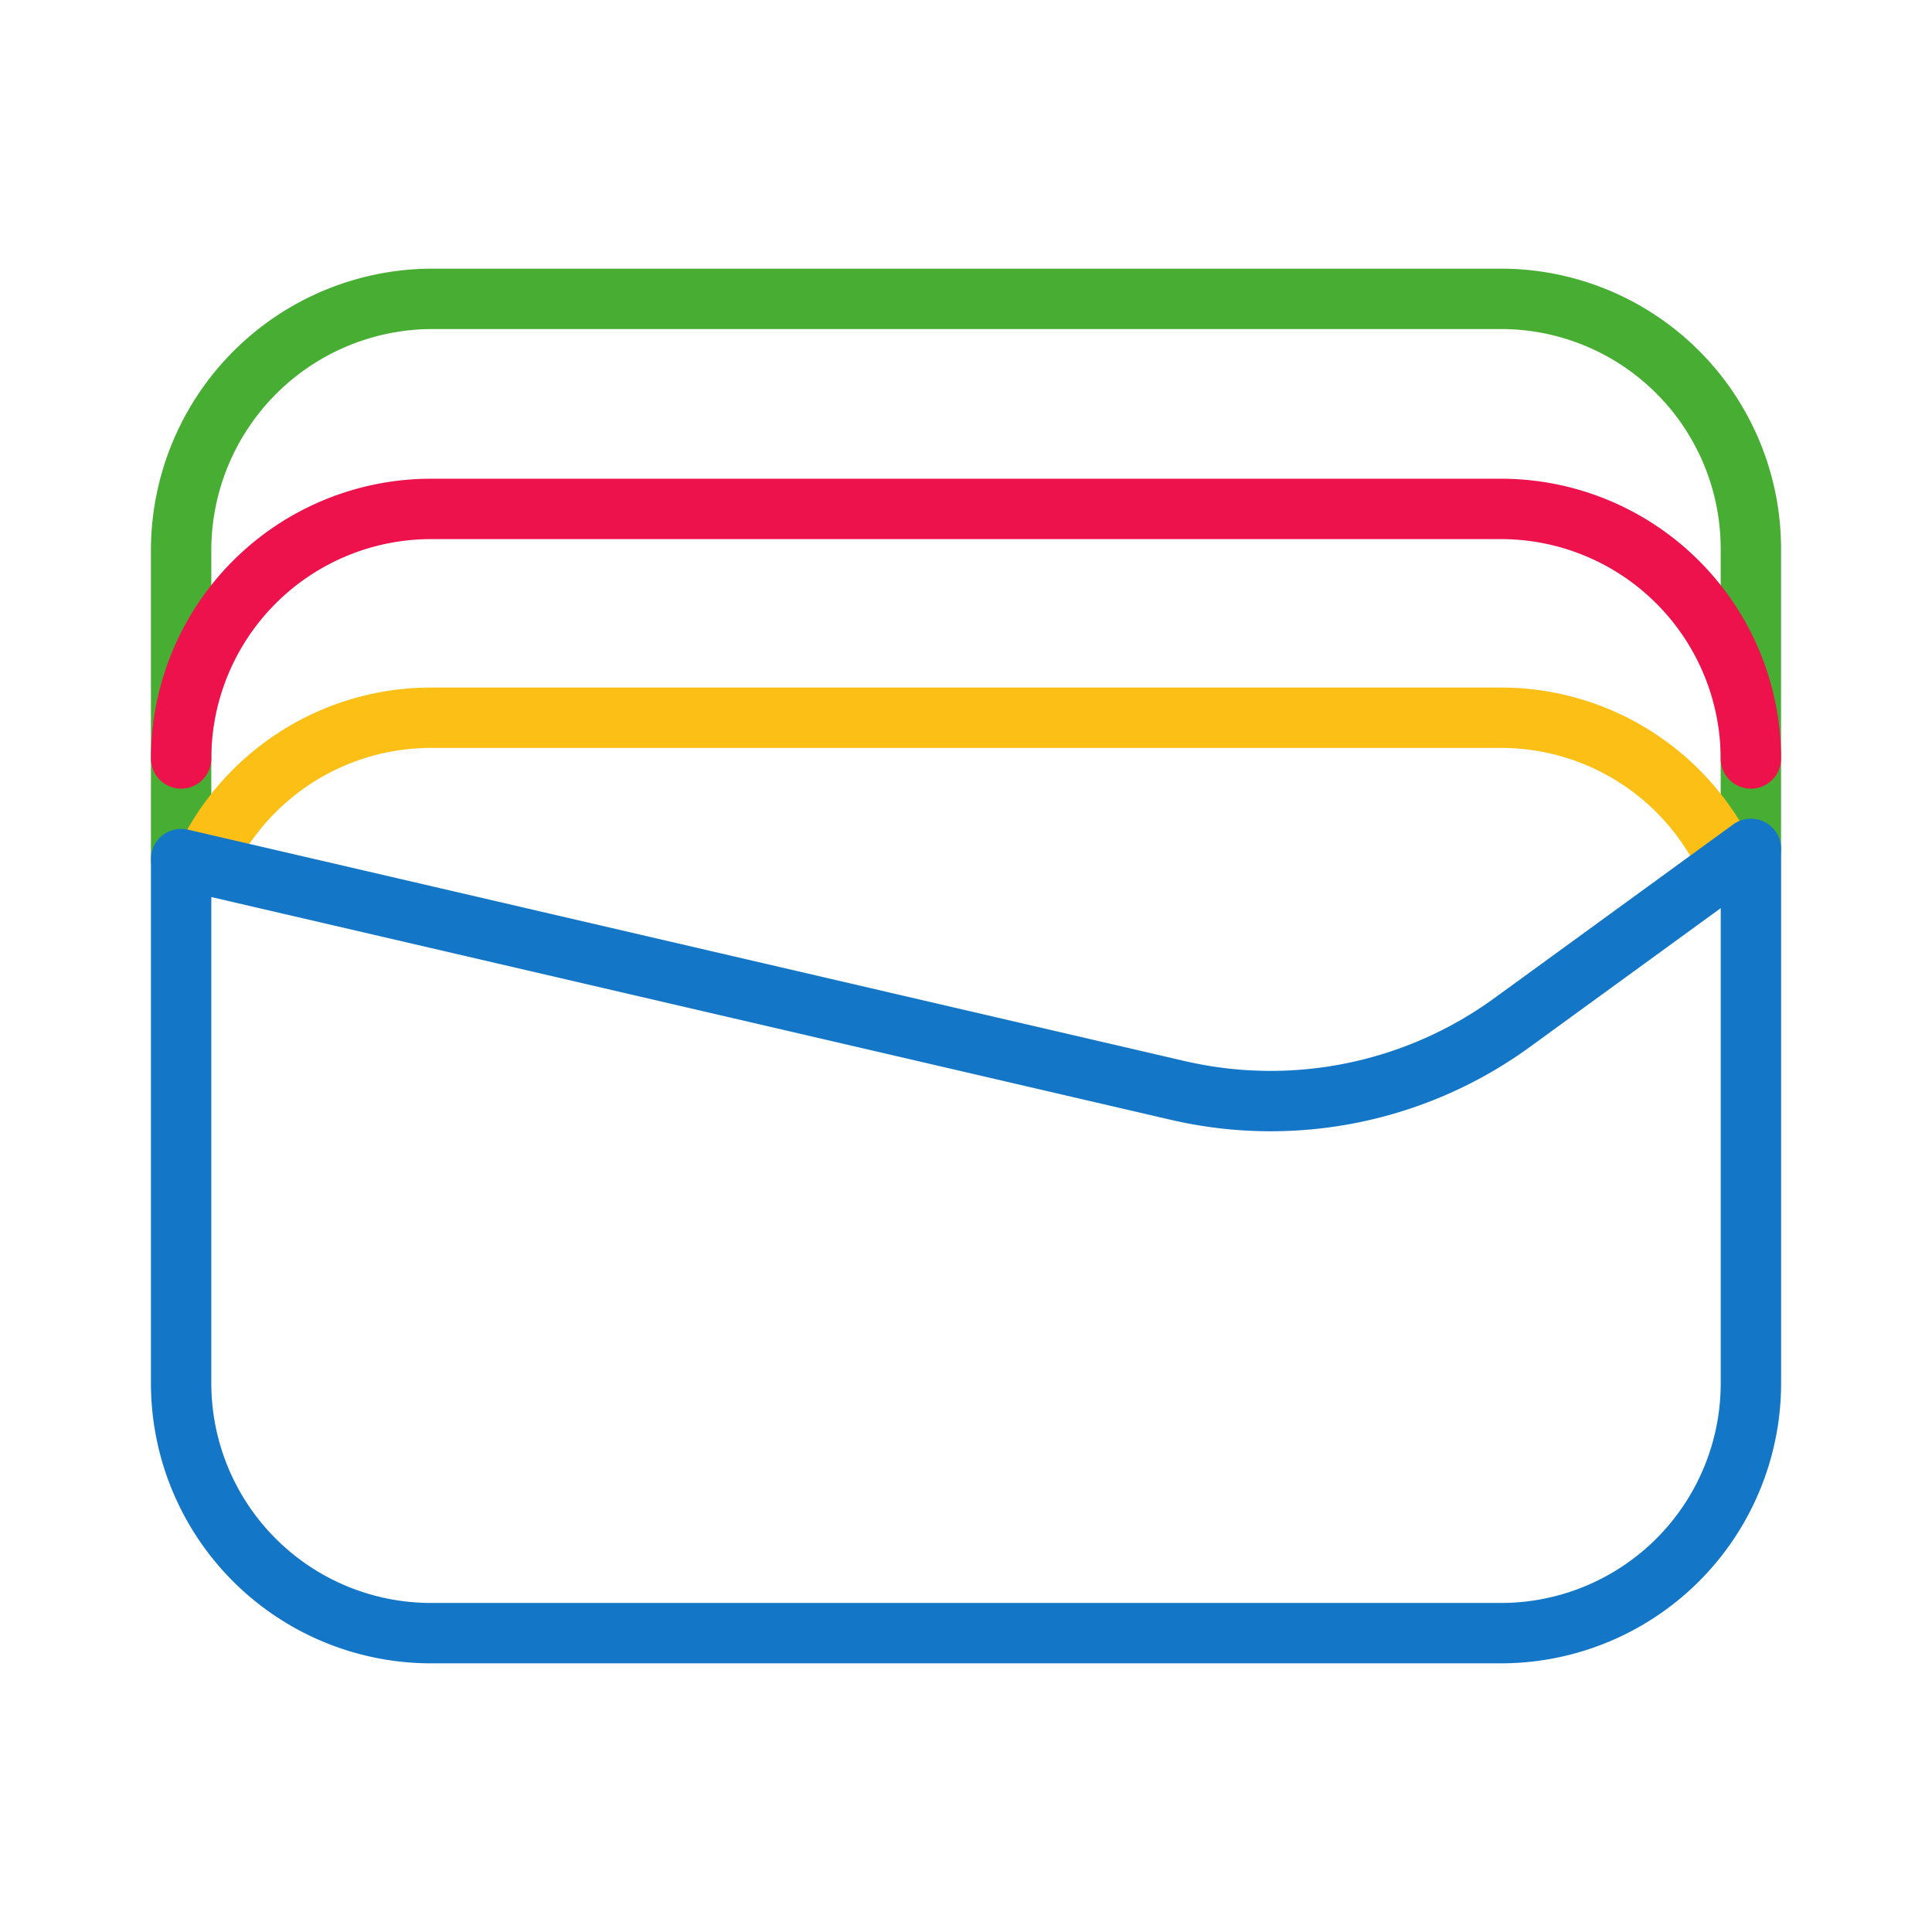 <svg xmlns="http://www.w3.org/2000/svg" viewBox="0 0 48 48" fill="none">
    <path stroke="#47AE33" stroke-width="1.5" stroke-linecap="round" stroke-linejoin="round" d="M43.5 21.09v-7.465a6.21 6.21 0 0 0-6.2-6.2H10.7a6.25 6.25 0 0 0-6.2 6.2v7.719"/>
    <path stroke="#ED114C" stroke-width="1.5" stroke-linecap="round" stroke-linejoin="round" d="M43.5 18.844a6.21 6.21 0 0 0-6.2-6.2H10.7a6.21 6.21 0 0 0-6.2 6.2"/>
    <path stroke="#FBBF16" stroke-width="1.5" stroke-linecap="round" stroke-linejoin="round" d="M42.953 21.488a6.21 6.21 0 0 0-5.653-3.656H10.7a6.21 6.21 0 0 0-5.645 3.64"/>
    <path stroke="#1476C6" stroke-width="1.5" stroke-linecap="round" stroke-linejoin="round" d="M29.298 27.1L4.5 21.343v13.032a6.21 6.21 0 0 0 6.2 6.2h26.601a6.21 6.21 0 0 0 6.2-6.2V21.09l-5.915 4.302a10.2 10.2 0 0 1-8.288 1.708"/>
</svg>
